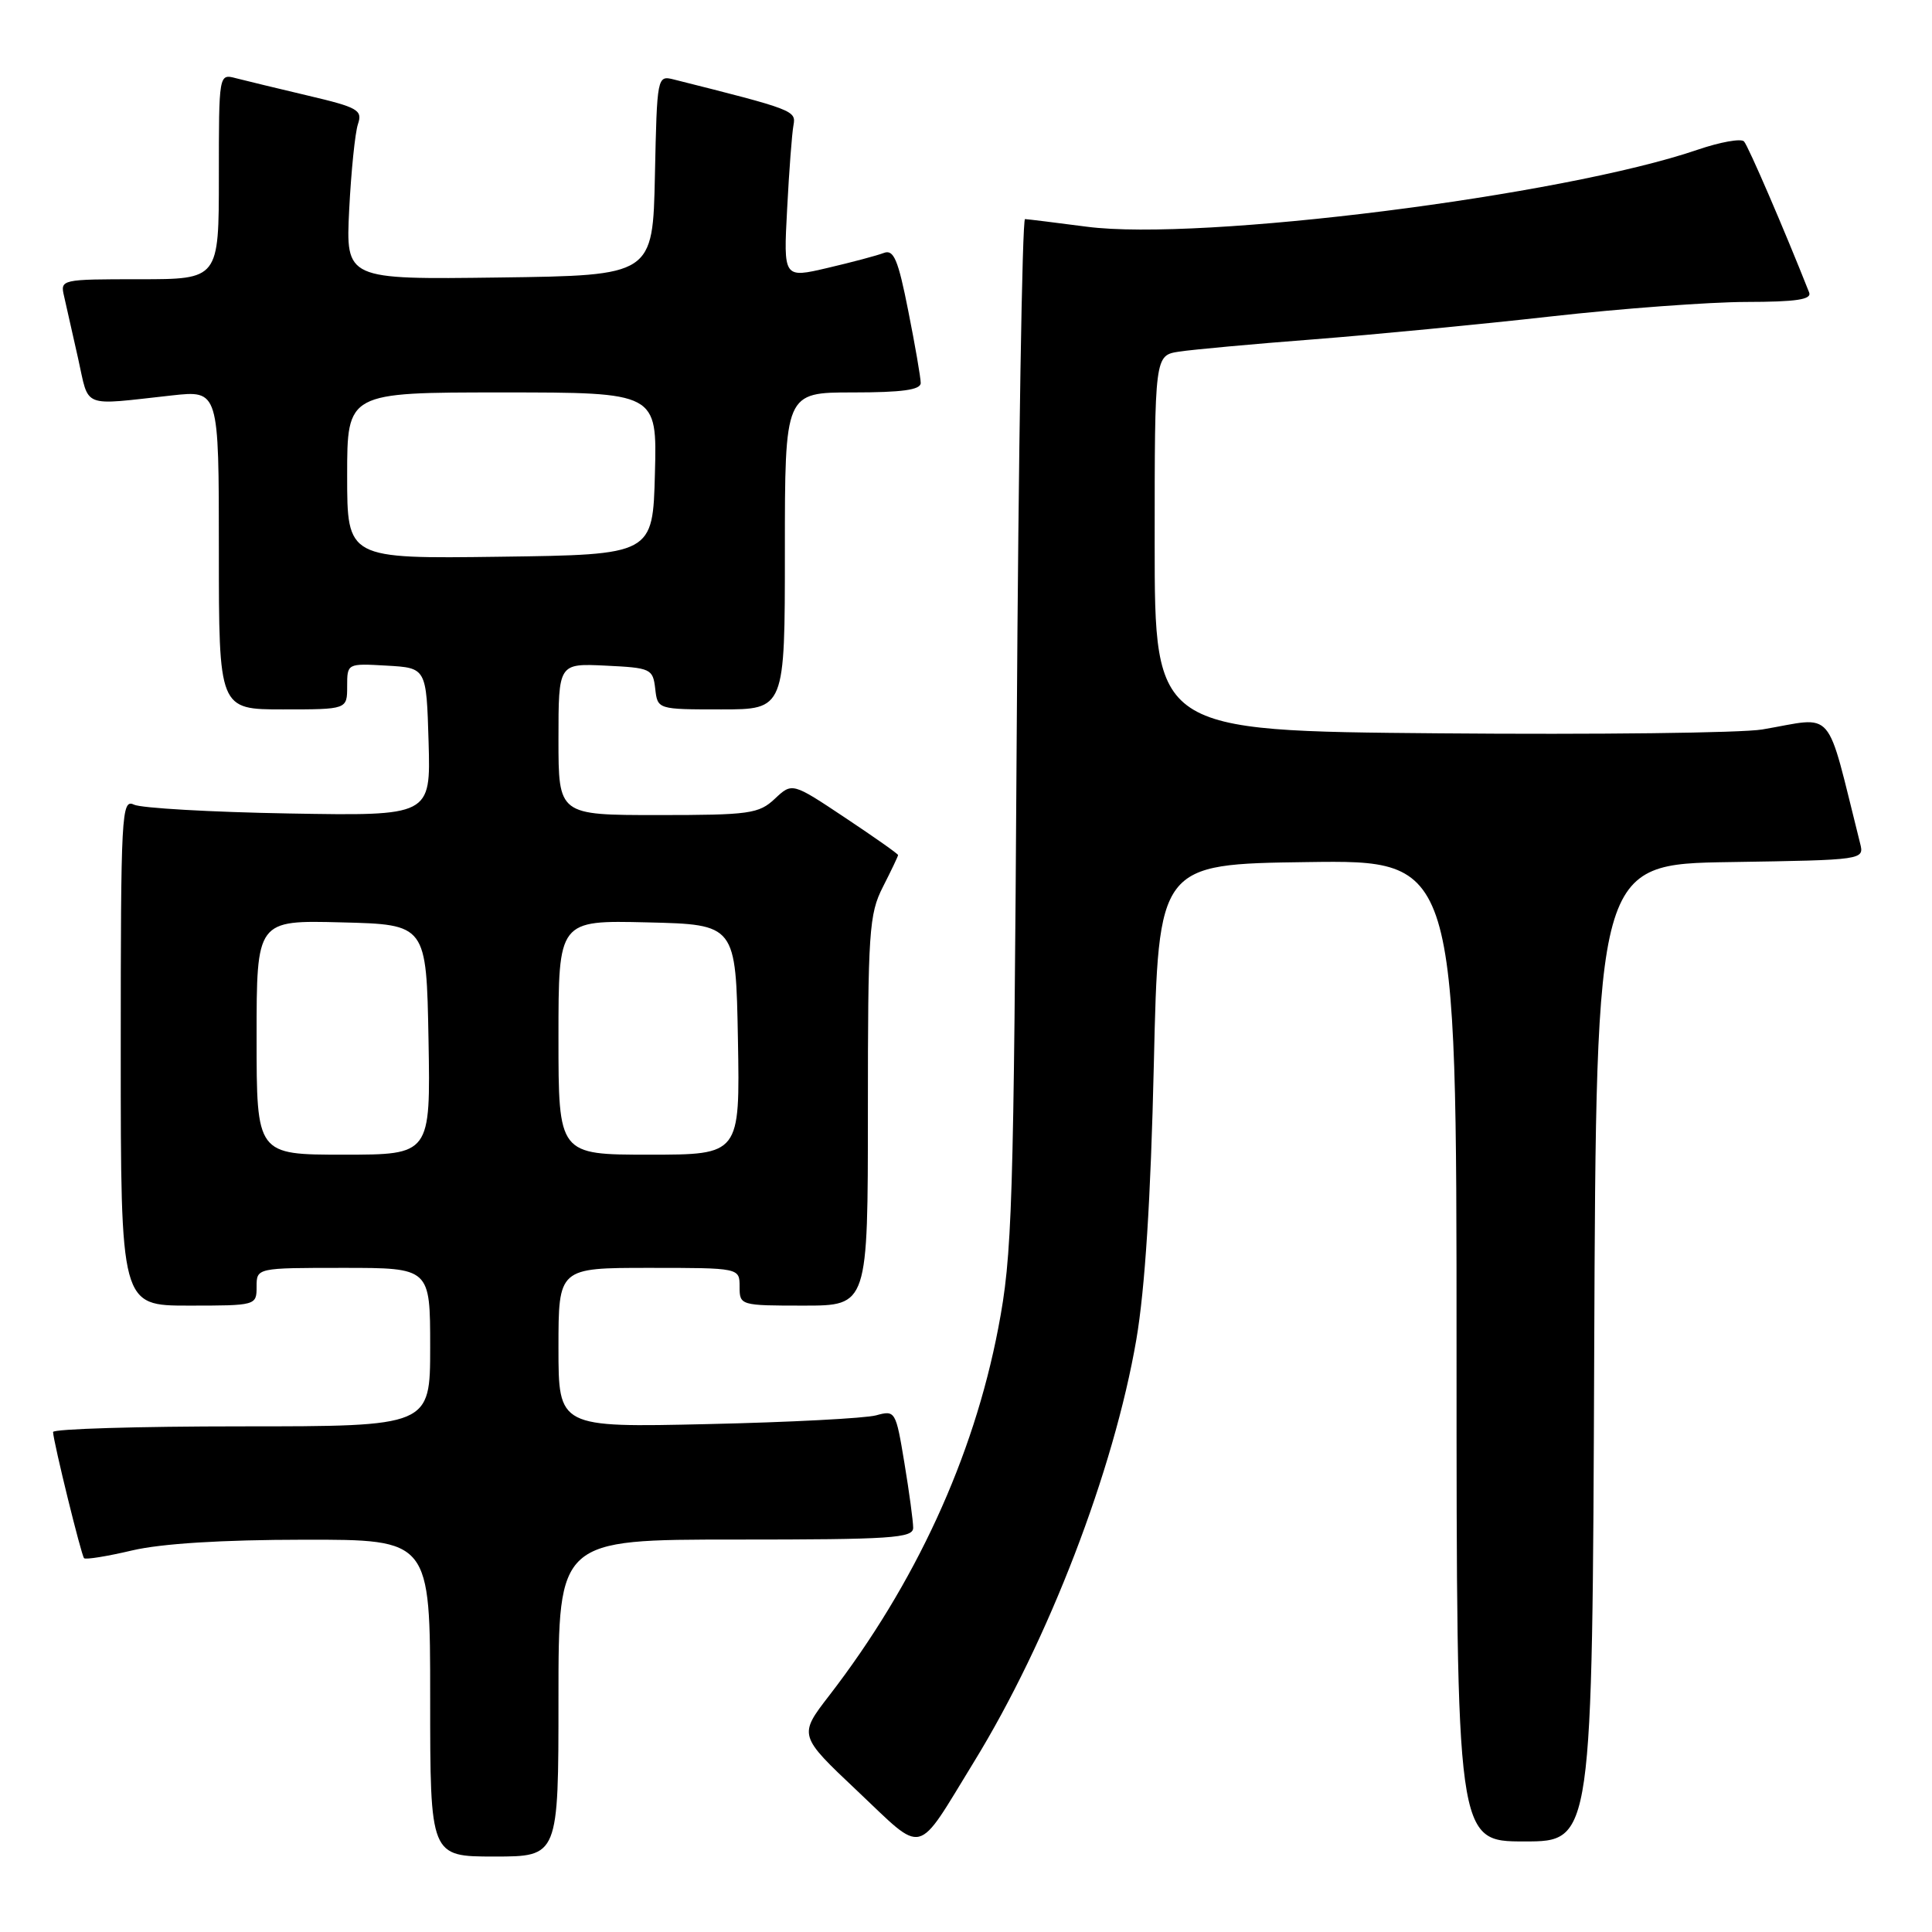 <?xml version="1.0" encoding="UTF-8" standalone="no"?>
<!DOCTYPE svg PUBLIC "-//W3C//DTD SVG 1.1//EN" "http://www.w3.org/Graphics/SVG/1.1/DTD/svg11.dtd" >
<svg xmlns="http://www.w3.org/2000/svg" xmlns:xlink="http://www.w3.org/1999/xlink" version="1.1" viewBox="0 0 256 256">
 <g >
 <path fill="currentColor"
d=" M 74.00 225.00 C 74.00 204.00 74.00 204.00 97.50 204.00 C 118.11 204.00 121.00 203.81 121.00 202.44 C 121.00 201.59 120.48 197.72 119.84 193.86 C 118.70 186.96 118.63 186.84 116.09 187.54 C 114.67 187.93 104.61 188.46 93.75 188.70 C 74.00 189.15 74.00 189.15 74.00 178.58 C 74.00 168.00 74.00 168.00 86.00 168.00 C 98.00 168.00 98.00 168.00 98.00 170.50 C 98.00 172.97 98.10 173.00 106.50 173.00 C 115.00 173.00 115.00 173.00 115.00 147.21 C 115.00 123.40 115.15 121.12 117.00 117.50 C 118.10 115.34 119.00 113.45 119.00 113.30 C 119.00 113.14 115.84 110.92 111.98 108.35 C 104.97 103.68 104.97 103.68 102.67 105.84 C 100.55 107.83 99.32 108.00 87.19 108.00 C 74.00 108.00 74.00 108.00 74.00 97.95 C 74.00 87.90 74.00 87.90 80.25 88.20 C 86.24 88.49 86.51 88.61 86.82 91.25 C 87.13 94.00 87.13 94.00 95.57 94.00 C 104.00 94.00 104.00 94.00 104.00 73.00 C 104.00 52.00 104.00 52.00 113.00 52.00 C 119.53 52.00 122.00 51.66 122.00 50.75 C 122.00 50.06 121.26 45.76 120.35 41.20 C 119.00 34.36 118.42 33.01 117.10 33.52 C 116.22 33.86 112.87 34.75 109.66 35.50 C 103.81 36.87 103.81 36.87 104.30 27.68 C 104.56 22.63 104.94 17.64 105.14 16.59 C 105.50 14.65 105.18 14.53 89.28 10.53 C 87.08 9.98 87.06 10.10 86.78 23.24 C 86.50 36.50 86.50 36.50 66.15 36.77 C 45.81 37.04 45.81 37.04 46.27 27.77 C 46.53 22.67 47.05 17.58 47.43 16.45 C 48.06 14.59 47.44 14.23 40.81 12.67 C 36.79 11.72 32.49 10.68 31.25 10.36 C 29.00 9.77 29.00 9.77 29.00 23.38 C 29.00 37.00 29.00 37.00 18.48 37.00 C 8.08 37.00 7.97 37.03 8.49 39.25 C 8.78 40.49 9.61 44.20 10.35 47.50 C 11.85 54.20 10.64 53.73 22.75 52.40 C 29.00 51.71 29.00 51.71 29.00 72.86 C 29.00 94.00 29.00 94.00 37.50 94.00 C 46.00 94.00 46.00 94.00 46.00 90.95 C 46.00 87.90 46.00 87.90 51.25 88.20 C 56.50 88.50 56.50 88.50 56.79 98.31 C 57.07 108.12 57.07 108.12 38.29 107.79 C 27.95 107.61 18.71 107.08 17.75 106.62 C 16.10 105.83 16.00 107.73 16.00 139.39 C 16.00 173.00 16.00 173.00 25.00 173.00 C 33.93 173.00 34.00 172.98 34.00 170.50 C 34.00 168.00 34.00 168.00 45.50 168.00 C 57.00 168.00 57.00 168.00 57.00 178.50 C 57.00 189.00 57.00 189.00 32.00 189.00 C 18.25 189.00 7.02 189.34 7.03 189.75 C 7.10 191.16 10.77 206.10 11.14 206.47 C 11.35 206.68 14.21 206.22 17.51 205.44 C 21.39 204.53 29.39 204.03 40.25 204.02 C 57.00 204.00 57.00 204.00 57.00 225.00 C 57.00 246.00 57.00 246.00 65.50 246.00 C 74.00 246.00 74.00 246.00 74.00 225.00 Z  M 129.03 233.50 C 138.93 217.39 147.59 194.85 150.57 177.50 C 151.72 170.75 152.48 158.89 152.89 141.00 C 153.50 114.50 153.50 114.50 173.25 114.23 C 193.00 113.96 193.00 113.96 193.00 178.98 C 193.00 244.00 193.00 244.00 201.99 244.00 C 210.99 244.00 210.99 244.00 211.24 179.25 C 211.50 114.50 211.50 114.50 229.26 114.23 C 247.03 113.95 247.03 113.95 246.47 111.73 C 241.83 93.28 243.32 95.01 233.50 96.66 C 230.75 97.12 211.51 97.35 190.75 97.17 C 153.00 96.85 153.00 96.85 153.00 71.97 C 153.00 47.09 153.00 47.09 156.25 46.59 C 158.04 46.32 166.03 45.58 174.00 44.97 C 181.97 44.35 196.15 42.98 205.50 41.93 C 214.85 40.88 226.49 40.02 231.36 40.01 C 238.04 40.00 240.09 39.69 239.72 38.75 C 236.41 30.38 231.65 19.34 231.09 18.74 C 230.70 18.32 227.93 18.82 224.94 19.84 C 207.10 25.95 159.05 32.01 144.00 30.04 C 139.88 29.50 136.20 29.05 135.82 29.03 C 135.45 29.01 134.95 59.71 134.72 97.25 C 134.32 160.44 134.14 166.28 132.27 176.00 C 128.99 193.12 121.28 209.88 109.89 224.65 C 105.80 229.95 105.80 229.95 113.62 237.33 C 122.63 245.83 121.25 246.18 129.03 233.50 Z  M 34.00 137.47 C 34.00 121.93 34.00 121.93 45.25 122.22 C 56.50 122.50 56.50 122.50 56.78 137.75 C 57.05 153.00 57.05 153.00 45.53 153.00 C 34.00 153.00 34.00 153.00 34.00 137.47 Z  M 74.00 137.47 C 74.00 121.94 74.00 121.94 85.75 122.22 C 97.50 122.50 97.50 122.50 97.78 137.75 C 98.05 153.00 98.05 153.00 86.03 153.00 C 74.00 153.00 74.00 153.00 74.00 137.47 Z  M 46.00 63.02 C 46.00 52.00 46.00 52.00 66.53 52.00 C 87.07 52.00 87.07 52.00 86.78 62.75 C 86.50 73.50 86.50 73.50 66.25 73.77 C 46.00 74.04 46.00 74.04 46.00 63.02 Z "/>
</g>
</svg>